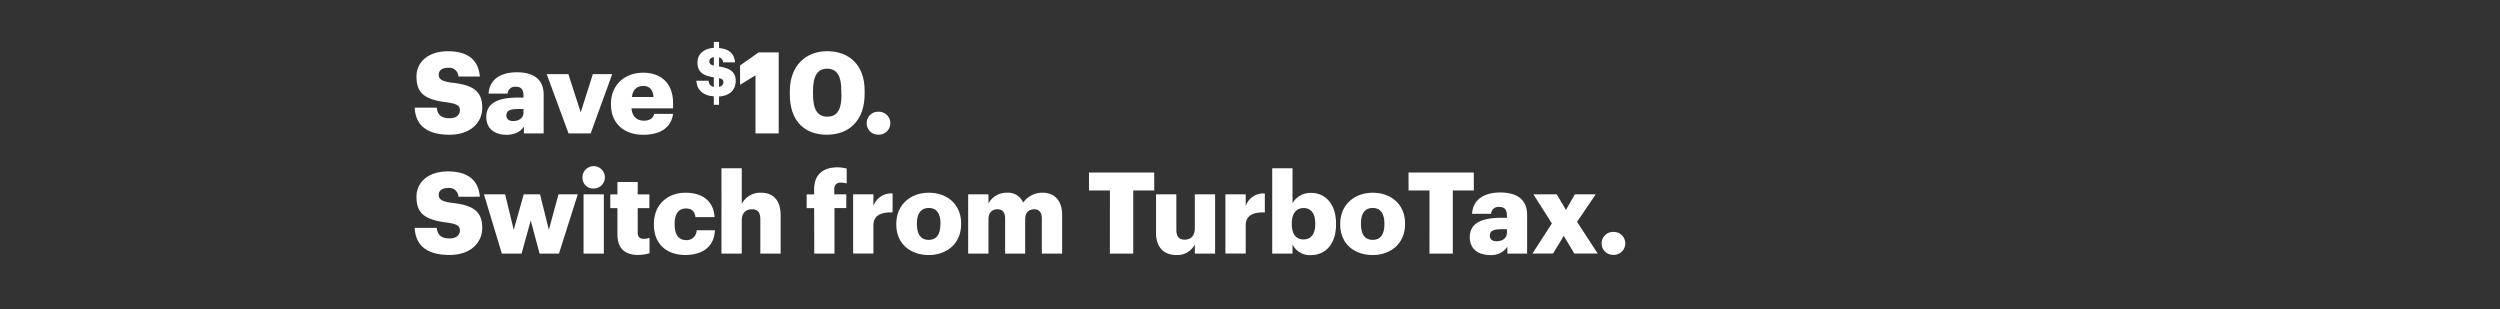<svg xmlns="http://www.w3.org/2000/svg" viewBox="0 0 728 90"><rect x="0" y="0" width="728" height="90" fill="#333333" stroke="none"/><title>Asset 9</title><g id="Layer_2" data-name="Layer 2"><g id="Rect"><rect width="728" height="90" fill="none"/></g><g id="Save_10._Switch_from_TurboTax." data-name="Save $10. Switch from TurboTax."><path d="M120.76,31.36h6.43c.17,1.68.93,3.07,3.73,3.07,2,0,3-1,3-2.35s-.89-1.85-3.73-2.27c-6.67-.8-8.91-2.78-8.91-7.53,0-4.26,3.5-7.36,9.14-7.36s8.88,2.38,9.31,7.36H133.5a2.68,2.68,0,0,0-3-2.54c-1.81,0-2.74.82-2.74,2s.73,1.92,3.67,2.31c6,.66,9,2.21,9,7.33,0,4.32-3.43,7.85-9.51,7.85C124.32,39.24,121,36.47,120.76,31.36Z" fill="#fff"/><path d="M141.61,34.06c0-4.06,3.44-5.64,9.18-5.64h1.65V28c0-1.65-.4-2.74-2.28-2.74a2.12,2.12,0,0,0-2.34,2h-5.55c.27-4.16,3.54-6.21,8.26-6.21s7.78,1.95,7.78,6.54V38.85h-5.74v-2c-.82,1.25-2.34,2.4-5.11,2.4C144.35,39.24,141.61,37.73,141.61,34.06Zm10.83-1.25V31.75h-1.55c-2.38,0-3.43.46-3.43,1.88,0,1,.66,1.62,2,1.62C151.19,35.25,152.44,34.29,152.44,32.81Z" fill="#fff"/><path d="M159.2,21.59h6.31l3.59,11.12,3.54-11.12h5.64L172,38.85h-6.44Z" fill="#fff"/><path d="M177.91,30.43v-.26c0-5.55,4.13-9,9.34-9C192,21.12,196,23.83,196,30v1.55H183.89c.16,2.27,1.48,3.6,3.6,3.6,1.94,0,2.77-.9,3-2H196c-.52,3.89-3.53,6.1-8.74,6.1C181.87,39.24,177.91,36.08,177.91,30.43Zm12.38-2.18c-.1-2.08-1.12-3.23-3-3.23s-3,1.15-3.3,3.23Z" fill="#fff"/><path d="M207.87,28.05c-3.32-.23-4.94-2-5.08-4.54h3.56a1.83,1.83,0,0,0,1.52,1.81V22.51c-3.34-.48-4.77-1.69-4.77-4.37,0-2.33,1.83-4,4.77-4.21V12.22h1.51V14c2.79.23,4.44,1.52,4.67,4.15h-3.48a1.54,1.54,0,0,0-1.19-1.44v2.66c2.94.42,4.86,1.42,4.86,4.21,0,2.35-1.52,4.31-4.86,4.52v2.41h-1.51Zm0-9V16.62c-.86.16-1.3.62-1.3,1.23S206.84,18.87,207.87,19.09Zm1.51,3.67v2.56A1.38,1.38,0,0,0,210.66,24C210.66,23.32,210.4,23,209.38,22.76Z" fill="#fff"/><path d="M220,21.92l-4.49,2.77V19.05l5.41-3.8h5.84v23.6H220Z" fill="#fff"/><path d="M230,27.56v-1c0-7.46,4.65-11.65,10.89-11.65s10.89,3.86,10.89,11.52v.92c0,7.49-4.29,11.88-11,11.88S230,35,230,27.56Zm15-.06v-1c0-4.33-1.25-6.5-4.12-6.5s-4.13,2.14-4.13,6.5v1c0,4.39,1.29,6.47,4.19,6.47S245.05,31.85,245.05,27.5Z" fill="#fff"/><path d="M252.38,35.88a3.29,3.29,0,0,1,3.36-3.34,3.34,3.34,0,1,1,0,6.67A3.29,3.29,0,0,1,252.38,35.88Z" fill="#fff"/><path d="M120.76,66.36h6.43c.17,1.68.93,3.07,3.73,3.07,2,0,3-1,3-2.35s-.89-1.85-3.73-2.27c-6.67-.8-8.91-2.78-8.91-7.53,0-4.26,3.5-7.36,9.14-7.36s8.88,2.38,9.31,7.36H133.5a2.68,2.68,0,0,0-3-2.54c-1.81,0-2.74.82-2.74,2s.73,1.92,3.67,2.31c6,.66,9,2.21,9,7.33,0,4.32-3.43,7.86-9.51,7.86C124.32,74.25,121,71.47,120.76,66.36Z" fill="#fff"/><path d="M140.92,56.59h6.17l2.51,10.33,2.91-10.33h4.75l2.57,10.33,2.81-10.33h5.61l-5.48,17.26h-5.64l-2.58-9.64-2.67,9.64h-5.74Z" fill="#fff"/><path d="M169.63,51.9a3.26,3.26,0,1,1,3.24,3A3.09,3.09,0,0,1,169.63,51.9Zm.3,4.69h5.91V73.85h-5.91Z" fill="#fff"/><path d="M179.8,68.3V60.61h-2.08v-4h2.08V53h5.9v3.6h3.4v4h-3.4v7.13c0,1.26.63,1.82,1.75,1.82a4.5,4.5,0,0,0,1.69-.3v4.49a12.36,12.36,0,0,1-3.27.5C182,74.25,179.8,72.36,179.8,68.3Z" fill="#fff"/><path d="M190.42,65.43v-.26c0-5.74,4.13-9.05,9.21-9.05,4.22,0,8.12,1.85,8.45,7.1h-5.55c-.26-1.62-1.05-2.51-2.77-2.51-2.08,0-3.3,1.49-3.3,4.39v.27c0,3,1.16,4.55,3.4,4.55a2.87,2.87,0,0,0,3-2.87h5.32c-.17,4.36-3.1,7.2-8.68,7.2C194.35,74.25,190.42,71.24,190.42,65.43Z" fill="#fff"/><path d="M210.09,49H216V59.36a6.09,6.09,0,0,1,5.67-3.24c3.34,0,5.65,2.08,5.65,6.51V73.85h-5.91v-10c0-2-.76-2.91-2.48-2.91S216,62,216,64.18v9.67h-5.91Z" fill="#fff"/><path d="M237.08,60.61H234.9v-4h2.18V55.07c0-4.29,2.68-6.34,6.77-6.34a11,11,0,0,1,2.71.36v4.33a5.52,5.52,0,0,0-1.62-.23,1.73,1.73,0,0,0-2,1.88v1.52h3.5v4H243V73.85h-5.88Z" fill="#fff"/><path d="M248.43,56.59h5.91V60a5.44,5.44,0,0,1,5.58-3.66v5.51c-3.6-.1-5.58,1-5.58,3.79v8.19h-5.91Z" fill="#fff"/><path d="M261,65.43v-.26c0-5.55,4.13-9.05,9.48-9.05s9.4,3.4,9.4,8.88v.27c0,5.61-4.12,9-9.44,9S261,71,261,65.43Zm12.88-.1v-.26c0-2.9-1.16-4.52-3.4-4.52S267,62.1,267,65v.27c0,3,1.16,4.59,3.44,4.59S273.85,68.21,273.85,65.33Z" fill="#fff"/><path d="M281.93,56.59h5.91v2.64a6,6,0,0,1,5.41-3.11A4.72,4.72,0,0,1,297.94,59a6.83,6.83,0,0,1,5.71-2.88c3.26,0,5.64,2.12,5.64,6.44V73.85h-5.91V63.55c0-1.75-.86-2.61-2.21-2.61-1.58,0-2.64,1-2.64,2.91v10h-5.84V63.55c0-1.75-.86-2.61-2.21-2.61-1.59,0-2.64,1-2.64,2.91v10h-5.91Z" fill="#fff"/><path d="M323.21,55.46h-6.1V50.25h19v5.21H330V73.85h-6.8Z" fill="#fff"/><path d="M336.64,67.84V56.59h5.91V66.88c0,2,.76,2.91,2.44,2.91s2.94-1.06,2.94-3.27V56.59h5.91V73.85h-5.91V71.18a5.67,5.67,0,0,1-5.48,3.07C339.12,74.25,336.64,72.2,336.64,67.84Z" fill="#fff"/><path d="M356.84,56.59h5.91V60a5.43,5.43,0,0,1,5.57-3.66v5.51c-3.59-.1-5.57,1-5.57,3.79v8.19h-5.91Z" fill="#fff"/><path d="M376.38,71.18v2.67h-5.91V49h5.91V59.16a6.09,6.09,0,0,1,5.37-3c4,0,7.3,3,7.3,8.95v.26c0,5.94-3.27,8.92-7.33,8.92A5.6,5.6,0,0,1,376.38,71.18ZM383,65.33v-.26c0-3-1.32-4.49-3.4-4.49s-3.43,1.55-3.43,4.46v.26c0,2.94,1.29,4.42,3.43,4.42S383,68.17,383,65.33Z" fill="#fff"/><path d="M390.27,65.43v-.26c0-5.55,4.12-9.05,9.47-9.05s9.41,3.4,9.41,8.88v.27c0,5.61-4.13,9-9.44,9S390.27,71,390.27,65.43Zm12.87-.1v-.26c0-2.9-1.16-4.52-3.4-4.52s-3.43,1.55-3.43,4.45v.27c0,3,1.15,4.59,3.43,4.59S403.14,68.21,403.14,65.33Z" fill="#fff"/><path d="M416.27,55.46h-6.1V50.25h19v5.21h-6.11V73.85h-6.8Z" fill="#fff"/><path d="M428,69.06c0-4.06,3.43-5.64,9.17-5.64h1.65V63c0-1.65-.39-2.74-2.28-2.74a2.12,2.12,0,0,0-2.34,2h-5.54c.26-4.16,3.53-6.21,8.25-6.21s7.79,2,7.79,6.54V73.85h-5.75v-2a5.65,5.65,0,0,1-5.11,2.42C430.73,74.25,428,72.73,428,69.06Zm10.82-1.25V66.75h-1.55c-2.38,0-3.43.46-3.43,1.88,0,1,.66,1.62,2,1.62C437.56,70.25,438.81,69.29,438.81,67.81Z" fill="#fff"/><path d="M451.91,65.07l-5.38-8.48h6.8L456,61.14l2.61-4.55h6.07l-5.44,8,6,9.24h-6.8l-3.07-5.15-3.13,5.15h-6Z" fill="#fff"/><path d="M466.4,70.88a3.29,3.29,0,0,1,3.36-3.34,3.34,3.34,0,1,1,0,6.67A3.29,3.29,0,0,1,466.4,70.88Z" fill="#fff"/></g></g></svg>